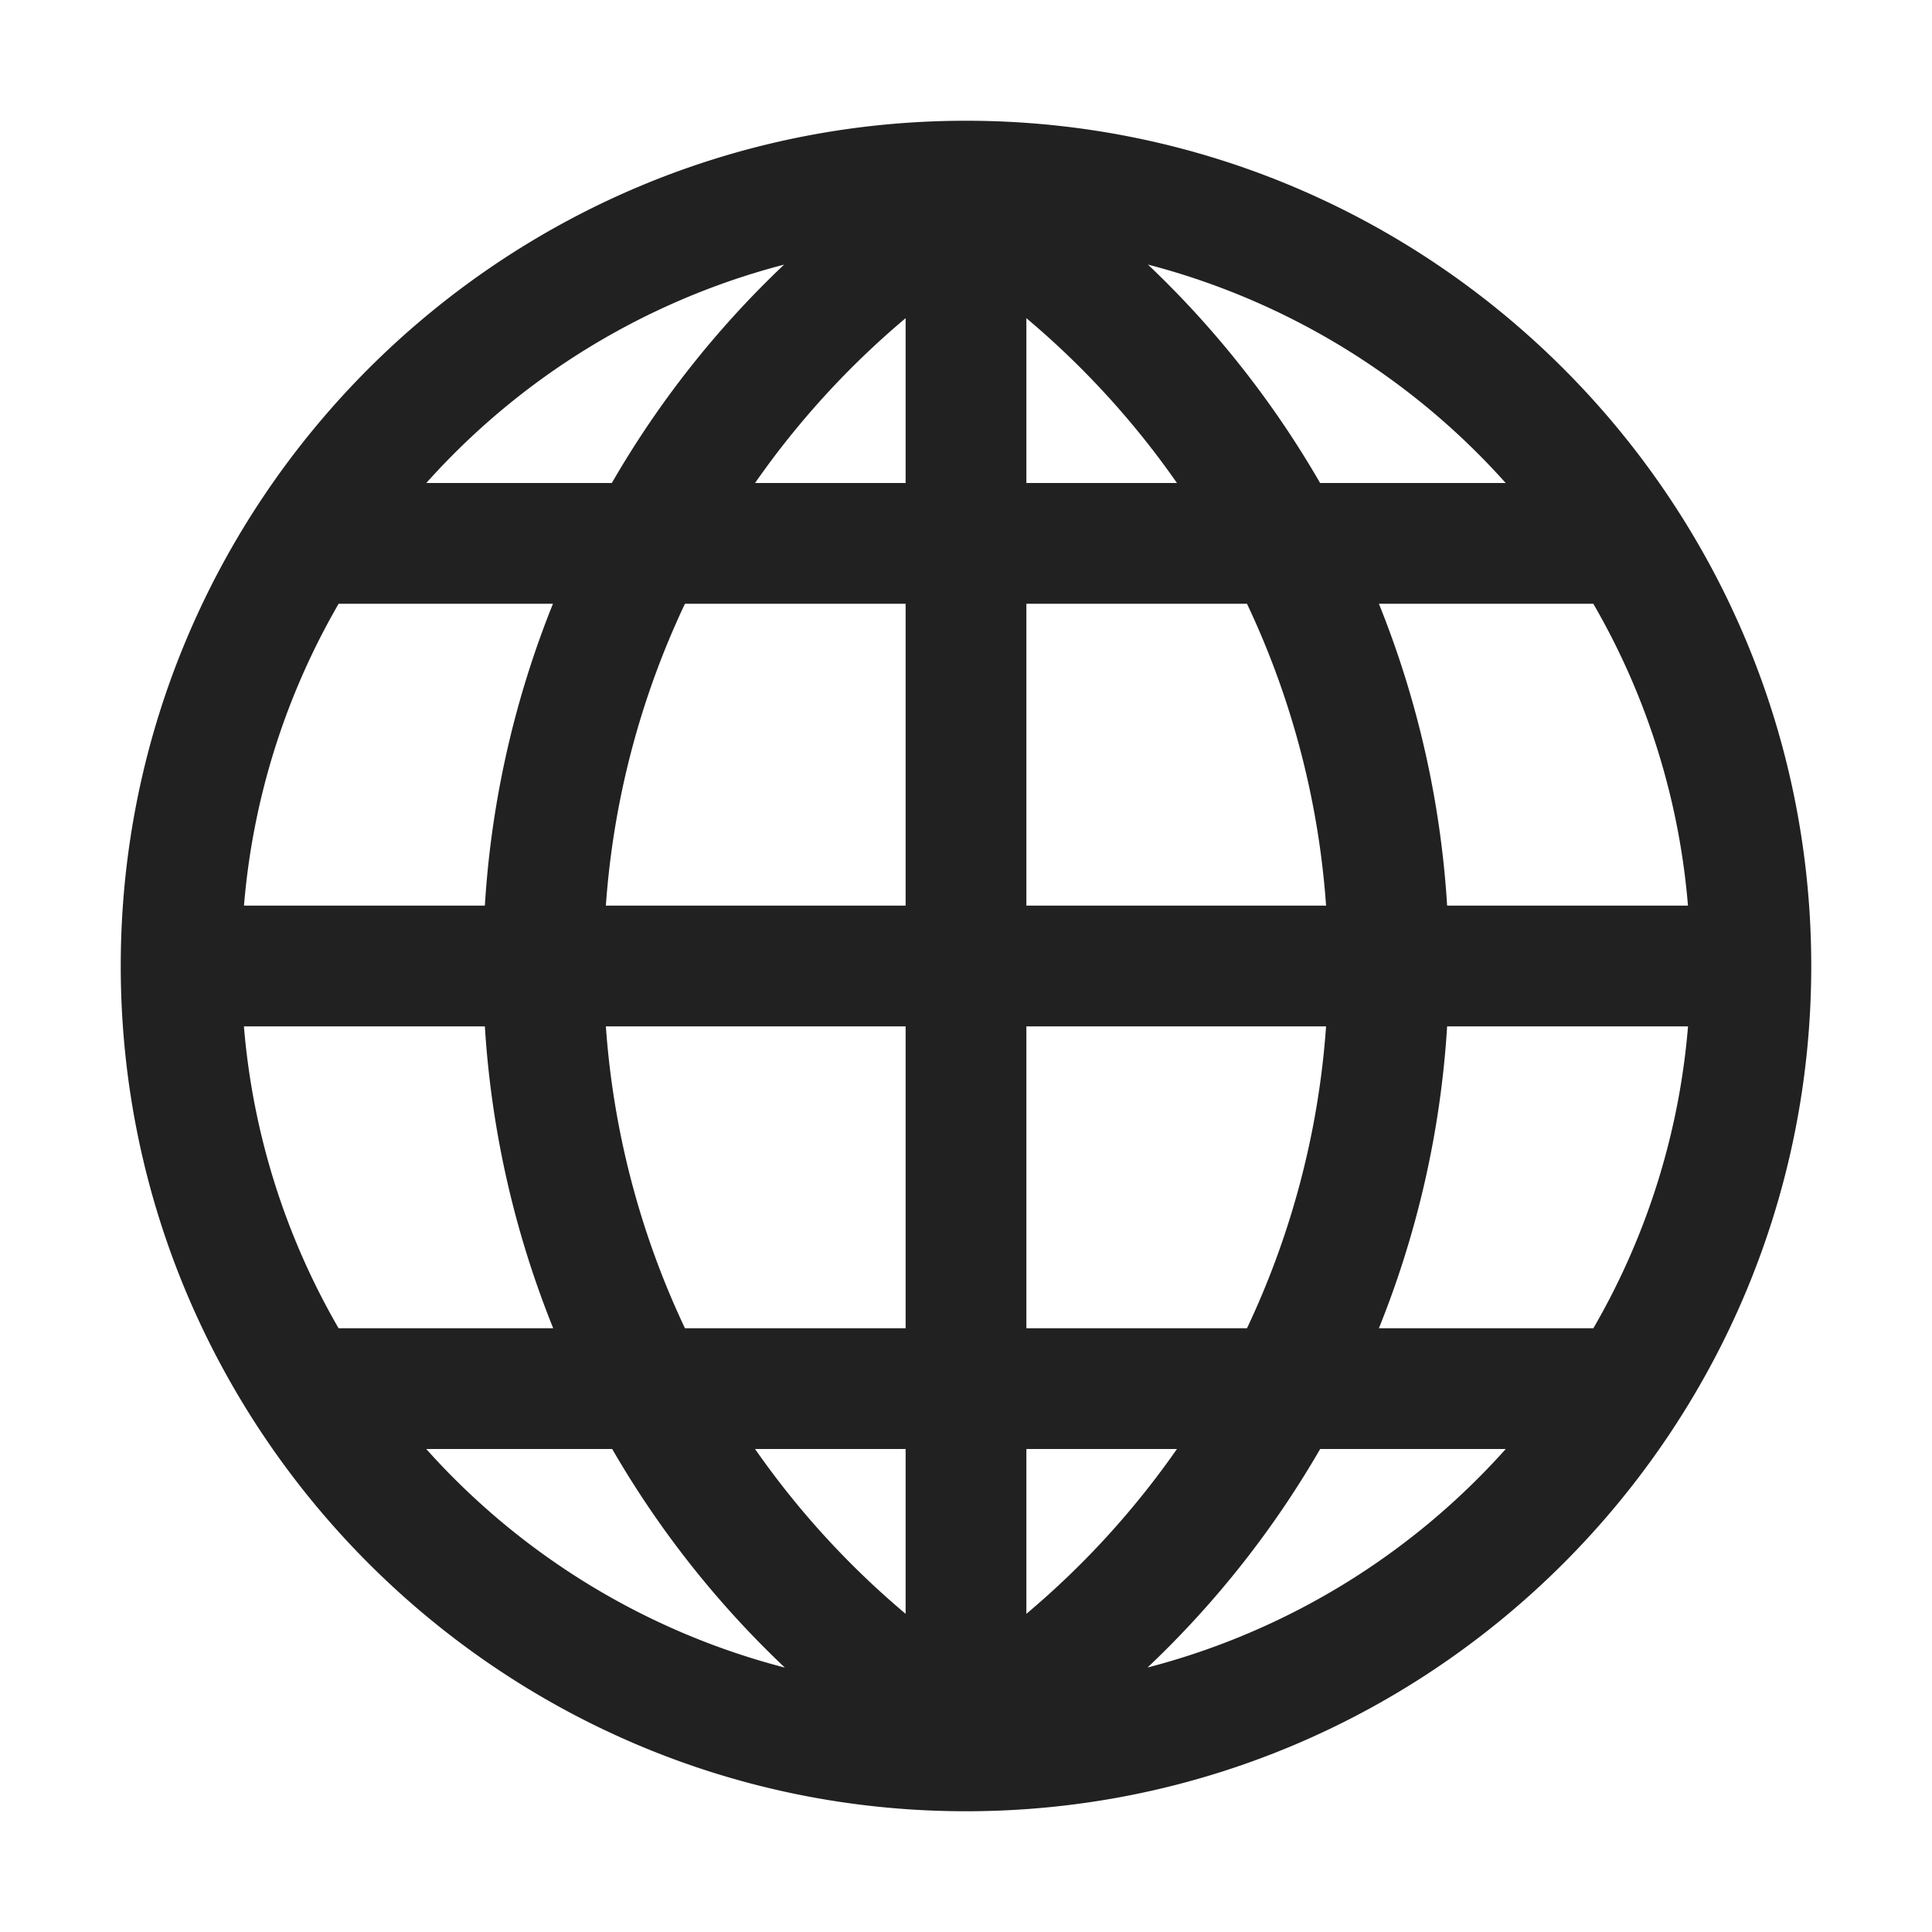<svg xmlns="http://www.w3.org/2000/svg" fill="none" viewBox="0 0 32 32"><path fill="#212121" fill-rule="evenodd" d="M2 16c0 7.72 6.28 14 14 14s14-6.28 14-14S23.72 2 16 2 2 8.28 2 16m2.041-1c.15-1.81.703-3.506 1.568-5h3.55a16 16 0 0 0-1.128 5zm5.994 0a14 14 0 0 1 1.31-5H15v5zM15 17h-4.965a14 14 0 0 0 1.31 5H15zm0 7h-2.494A14.1 14.1 0 0 0 15 26.73zm4.005 3.62A12 12 0 0 0 24.94 24h-3.074a16 16 0 0 1-2.86 3.62M22.84 22h3.55v.002A11.9 11.9 0 0 0 27.959 17h-3.99a16 16 0 0 1-1.13 5m-.875-5a14 14 0 0 1-1.31 5H17v-5zm2.004-2h3.99a11.9 11.9 0 0 0-1.569-5.002V10h-3.55a16 16 0 0 1 1.13 5m-3.315-5a14 14 0 0 1 1.31 5H17v-5zm1.212-2h3.073a12 12 0 0 0-5.926-3.618A16 16 0 0 1 21.865 8M17 5.27V8h2.494A14.1 14.1 0 0 0 17 5.27m-2 0A14.1 14.1 0 0 0 12.506 8H15zM17 24v2.73A14.1 14.1 0 0 0 19.494 24zM5.609 22h3.554a16 16 0 0 1-1.132-5H4.04c.15 1.81.703 3.506 1.568 5M13 27.621A16 16 0 0 1 10.14 24H7.06a12 12 0 0 0 5.941 3.621M10.134 8a16 16 0 0 1 2.853-3.617A12 12 0 0 0 7.061 8z" clip-rule="evenodd"/></svg>